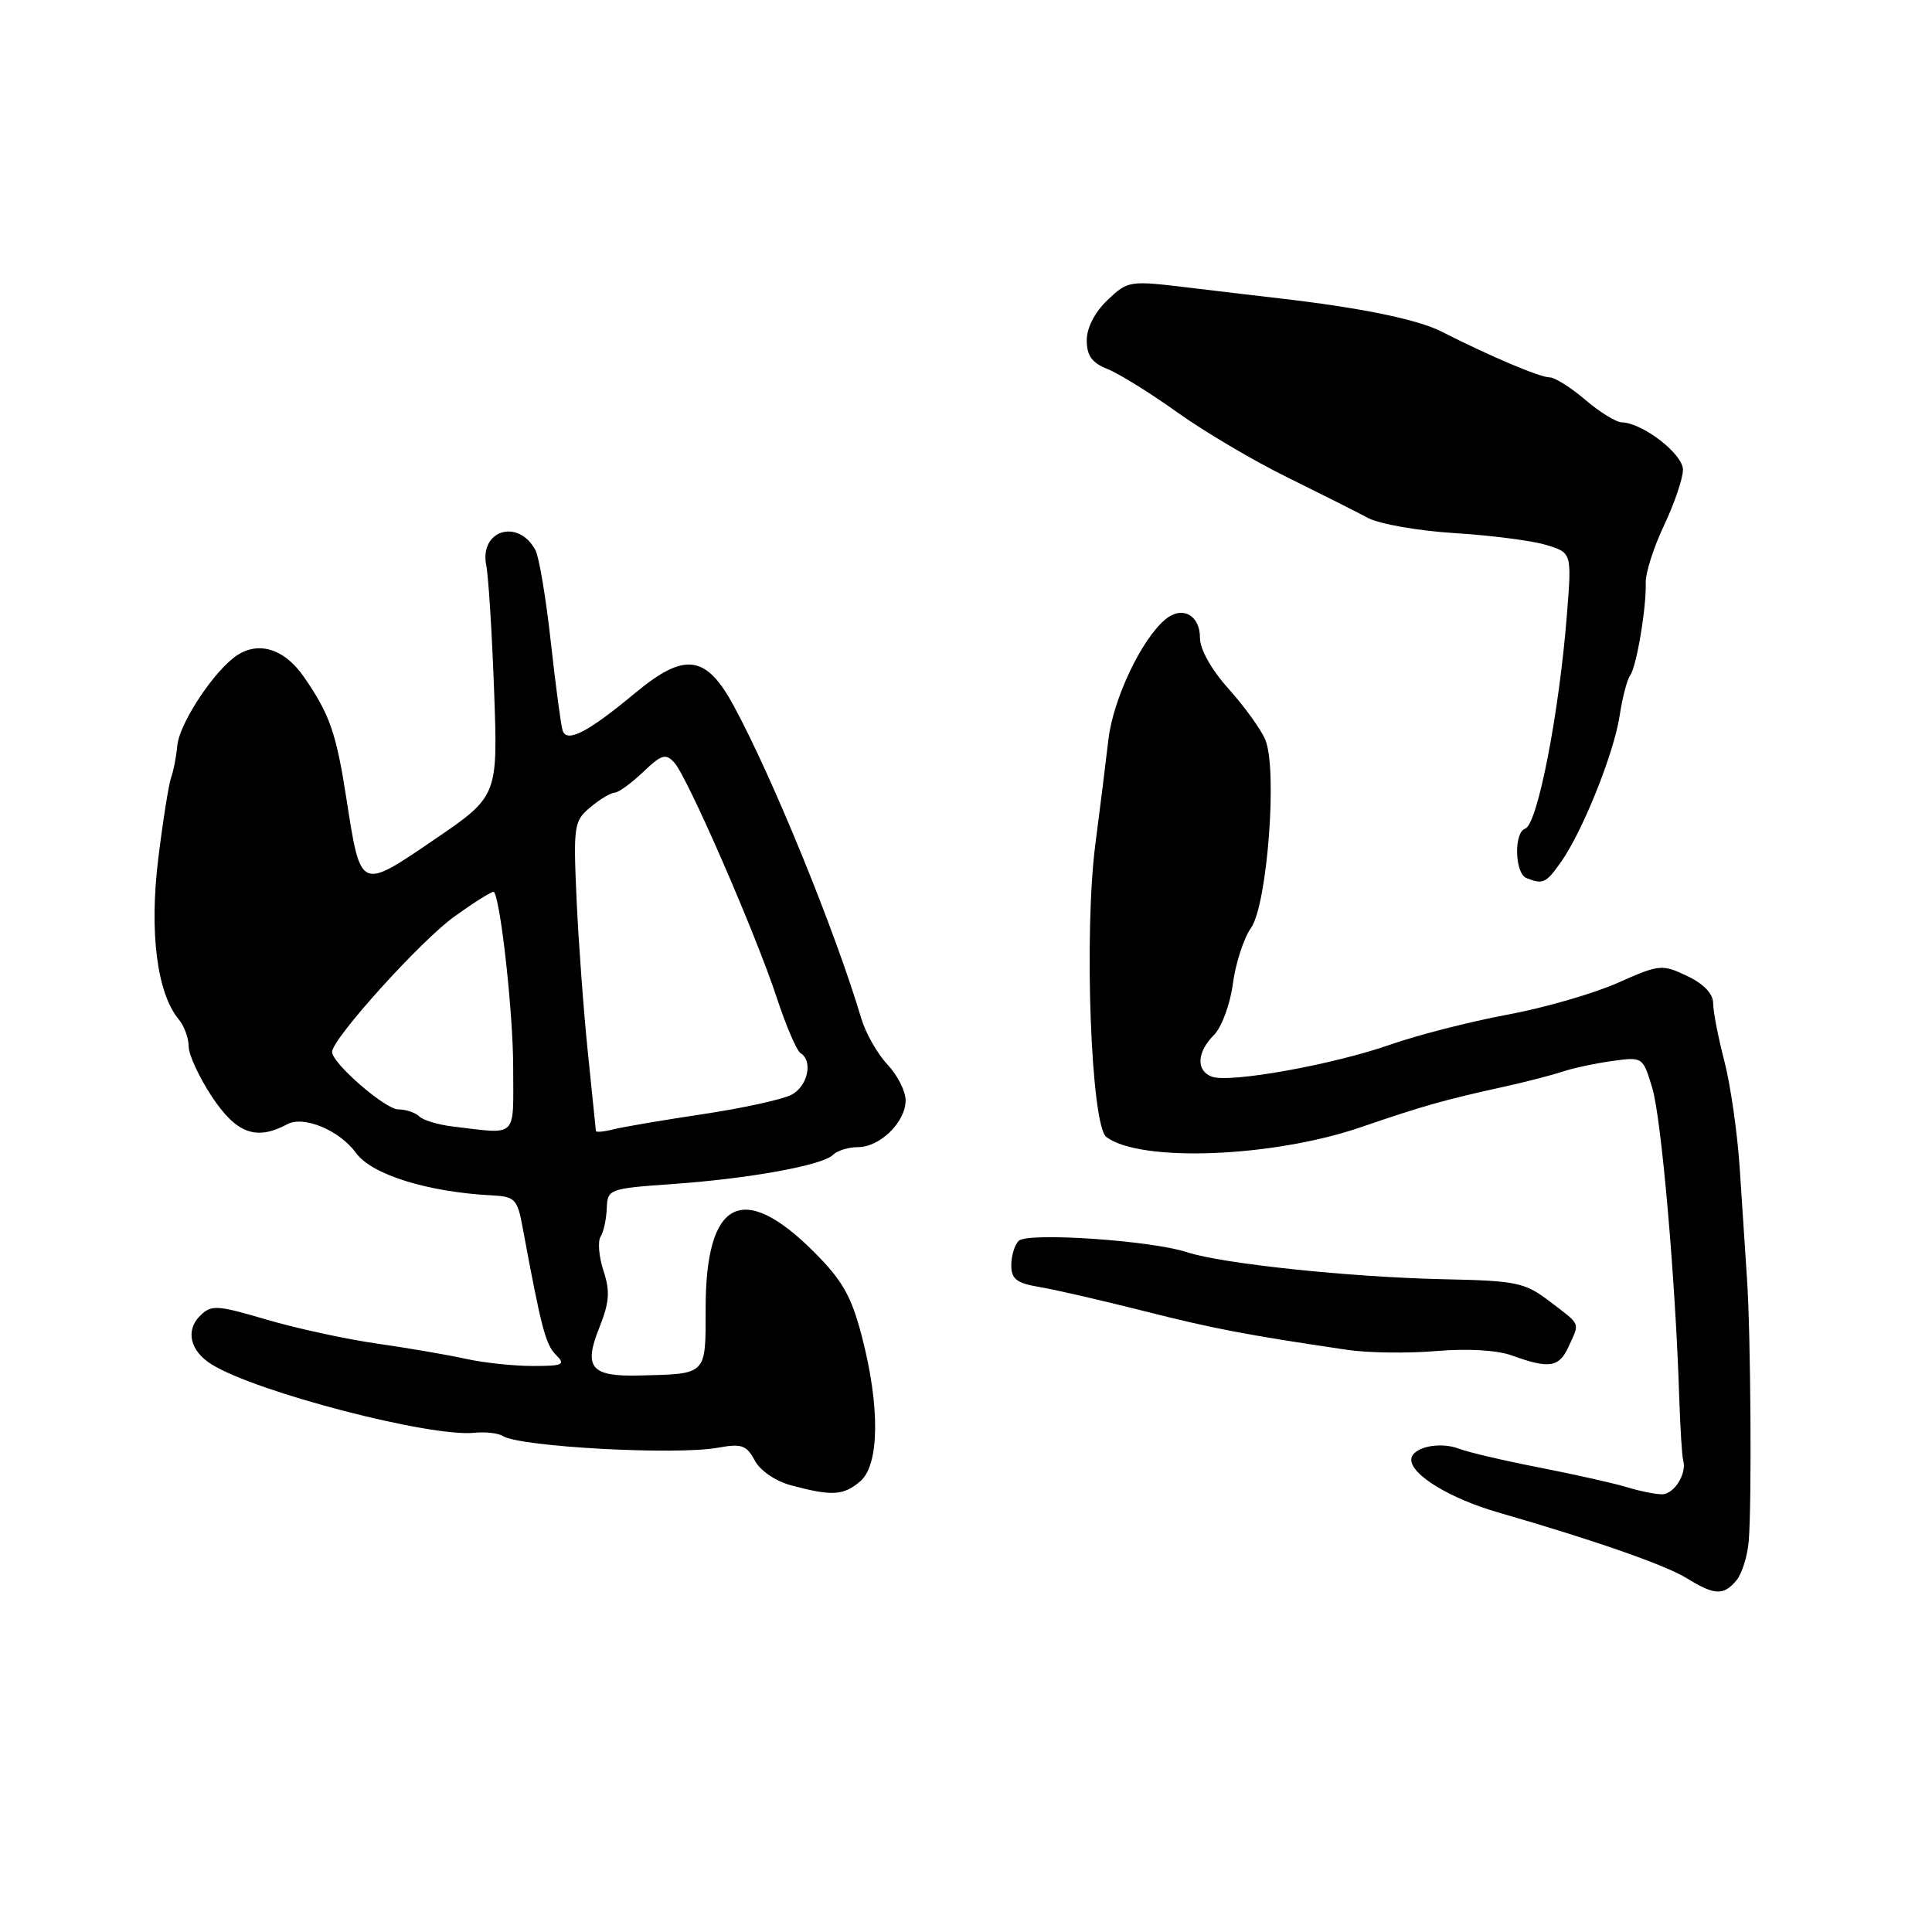 <?xml version="1.0" encoding="UTF-8" standalone="no"?>
<!DOCTYPE svg PUBLIC "-//W3C//DTD SVG 1.1//EN" "http://www.w3.org/Graphics/SVG/1.1/DTD/svg11.dtd" >
<svg xmlns="http://www.w3.org/2000/svg" xmlns:xlink="http://www.w3.org/1999/xlink" version="1.1" viewBox="0 0 256 256">
 <g >
 <path fill="currentColor"
d=" M 230.10 209.39 C 230.83 208.50 231.57 206.13 231.72 204.14 C 232.13 199.10 231.98 176.77 231.49 169.50 C 231.27 166.20 230.84 159.63 230.53 154.91 C 230.23 150.18 229.30 143.75 228.49 140.61 C 227.67 137.47 227.00 134.02 227.00 132.94 C 227.00 131.68 225.76 130.37 223.55 129.32 C 220.23 127.74 219.90 127.77 214.30 130.26 C 211.11 131.67 204.53 133.57 199.69 134.46 C 194.84 135.36 187.87 137.14 184.19 138.43 C 176.54 141.10 162.88 143.55 160.56 142.66 C 158.46 141.86 158.59 139.41 160.85 137.15 C 161.87 136.13 163.00 133.08 163.36 130.36 C 163.72 127.65 164.80 124.32 165.76 122.96 C 167.93 119.89 169.30 101.86 167.65 98.00 C 167.07 96.62 164.88 93.60 162.79 91.27 C 160.50 88.71 159.00 86.04 159.00 84.49 C 159.00 81.49 156.63 80.23 154.43 82.06 C 151.26 84.69 147.51 92.59 146.87 97.99 C 146.52 101.02 145.74 107.26 145.14 111.86 C 143.61 123.74 144.56 149.13 146.60 150.66 C 151.08 154.04 168.60 153.37 180.29 149.37 C 188.55 146.54 191.34 145.75 199.00 144.06 C 202.03 143.40 205.62 142.47 207.00 142.01 C 208.38 141.54 211.34 140.91 213.60 140.59 C 217.68 140.03 217.69 140.03 218.94 144.19 C 220.15 148.22 222.01 169.58 222.50 185.00 C 222.64 189.12 222.87 192.95 223.03 193.50 C 223.54 195.27 221.83 198.00 220.21 198.00 C 219.35 198.00 217.26 197.58 215.57 197.06 C 213.88 196.54 208.68 195.38 204.00 194.46 C 199.32 193.55 194.53 192.43 193.35 191.97 C 190.72 190.95 187.00 191.80 187.00 193.43 C 187.00 195.44 192.18 198.58 198.50 200.40 C 211.24 204.08 220.62 207.35 223.50 209.12 C 227.20 211.40 228.38 211.45 230.10 209.39 Z  M 113.99 196.28 C 116.55 194.09 116.62 186.32 114.18 177.00 C 112.80 171.72 111.60 169.62 107.81 165.84 C 98.37 156.44 93.50 159.00 93.50 173.37 C 93.50 182.28 93.74 182.04 84.74 182.26 C 78.31 182.43 77.29 181.22 79.40 175.95 C 80.75 172.57 80.86 171.12 79.97 168.40 C 79.36 166.55 79.18 164.51 79.58 163.87 C 79.98 163.23 80.35 161.53 80.40 160.10 C 80.50 157.56 80.70 157.49 89.00 156.90 C 99.27 156.18 108.98 154.42 110.38 153.02 C 110.94 152.46 112.44 152.00 113.70 152.00 C 116.61 152.00 120.00 148.67 120.00 145.80 C 120.00 144.60 118.92 142.46 117.59 141.05 C 116.27 139.65 114.72 136.93 114.14 135.00 C 110.69 123.40 102.38 103.03 97.21 93.50 C 93.56 86.76 90.72 86.39 84.22 91.78 C 77.88 97.05 75.10 98.49 74.55 96.79 C 74.32 96.08 73.62 90.79 72.98 85.03 C 72.35 79.27 71.43 73.81 70.95 72.90 C 68.67 68.65 63.50 70.25 64.43 74.91 C 64.72 76.33 65.19 83.80 65.47 91.50 C 65.98 105.50 65.98 105.50 57.53 111.26 C 47.68 117.98 47.80 118.03 45.91 105.88 C 44.55 97.12 43.71 94.70 40.31 89.75 C 37.56 85.75 33.88 84.78 30.84 87.25 C 27.80 89.71 23.76 96.04 23.50 98.75 C 23.36 100.26 22.99 102.17 22.68 103.00 C 22.37 103.83 21.60 108.67 20.97 113.77 C 19.77 123.52 20.80 131.61 23.69 135.08 C 24.41 135.95 25.00 137.56 25.00 138.66 C 25.00 139.76 26.39 142.76 28.09 145.33 C 31.33 150.21 33.95 151.17 38.06 148.97 C 40.27 147.79 44.99 149.77 47.19 152.79 C 49.27 155.66 56.74 157.97 65.29 158.40 C 68.20 158.55 68.57 158.93 69.23 162.53 C 71.70 175.88 72.29 178.14 73.64 179.50 C 74.98 180.83 74.64 181.00 70.59 181.00 C 68.08 181.00 64.11 180.58 61.76 180.06 C 59.42 179.54 54.12 178.63 50.00 178.04 C 45.88 177.45 39.26 176.02 35.31 174.85 C 28.67 172.90 27.99 172.87 26.49 174.37 C 24.55 176.31 25.20 179.02 28.03 180.78 C 33.90 184.45 57.00 190.46 62.86 189.85 C 64.31 189.70 66.02 189.89 66.65 190.29 C 68.98 191.72 89.59 192.84 95.13 191.83 C 98.26 191.26 98.92 191.48 100.01 193.52 C 100.74 194.89 102.77 196.27 104.88 196.83 C 110.27 198.27 111.77 198.17 113.99 196.28 Z  M 207.84 178.45 C 209.34 175.16 209.54 175.65 205.39 172.48 C 202.03 169.92 201.03 169.71 191.14 169.50 C 178.85 169.23 161.94 167.45 157.31 165.93 C 152.52 164.36 136.15 163.25 134.98 164.42 C 134.44 164.96 134.00 166.41 134.00 167.65 C 134.00 169.48 134.71 170.03 137.75 170.54 C 139.81 170.88 146.00 172.31 151.50 173.70 C 160.75 176.05 165.11 176.88 178.50 178.86 C 181.25 179.27 186.57 179.34 190.32 179.02 C 194.47 178.67 198.38 178.90 200.32 179.60 C 205.26 181.40 206.59 181.20 207.84 178.45 Z  M 206.82 114.25 C 209.68 110.22 213.85 99.84 214.61 94.84 C 214.97 92.45 215.60 90.05 216.00 89.50 C 216.85 88.33 218.17 80.53 218.07 77.18 C 218.04 75.90 219.13 72.48 220.51 69.58 C 221.88 66.68 223.00 63.37 223.00 62.24 C 223.00 60.16 217.68 56.04 214.88 55.96 C 214.12 55.94 211.94 54.59 210.04 52.96 C 208.13 51.33 206.01 50.00 205.31 50.00 C 204.04 50.00 197.40 47.19 191.00 43.93 C 187.82 42.32 180.29 40.77 169.50 39.53 C 167.30 39.28 161.90 38.64 157.50 38.11 C 149.64 37.16 149.45 37.19 146.75 39.76 C 145.07 41.36 144.00 43.43 144.00 45.09 C 144.00 47.12 144.69 48.08 146.75 48.90 C 148.26 49.50 152.43 52.08 156.00 54.64 C 159.57 57.19 166.10 61.05 170.50 63.21 C 174.90 65.38 179.73 67.81 181.24 68.62 C 182.74 69.43 187.92 70.34 192.74 70.64 C 197.56 70.94 203.02 71.64 204.88 72.21 C 208.27 73.24 208.27 73.24 207.63 81.37 C 206.60 94.51 203.73 109.26 202.09 109.80 C 200.58 110.31 200.71 115.72 202.25 116.34 C 204.45 117.22 204.83 117.05 206.82 114.25 Z  M 60.00 149.27 C 58.08 149.04 56.07 148.44 55.55 147.93 C 55.03 147.42 53.77 147.00 52.77 147.00 C 51.05 147.00 44.00 140.88 44.00 139.39 C 44.00 137.66 55.73 124.66 60.19 121.46 C 62.94 119.48 65.31 118.01 65.45 118.18 C 66.35 119.34 68.00 134.33 68.00 141.44 C 68.00 150.99 68.71 150.29 60.00 149.27 Z  M 78.96 149.86 C 78.94 149.66 78.47 145.00 77.90 139.50 C 77.33 134.00 76.66 124.86 76.40 119.19 C 75.96 109.38 76.05 108.78 78.22 106.97 C 79.47 105.92 80.93 105.05 81.45 105.03 C 81.97 105.01 83.66 103.78 85.21 102.30 C 87.65 99.97 88.21 99.80 89.35 101.05 C 91.10 102.96 100.12 123.68 102.94 132.24 C 104.16 135.95 105.57 139.23 106.08 139.55 C 107.75 140.58 107.04 143.91 104.90 145.05 C 103.74 145.67 98.48 146.83 93.20 147.62 C 87.92 148.41 82.57 149.32 81.30 149.64 C 80.04 149.96 78.98 150.06 78.96 149.86 Z "/>
</g>
</svg>